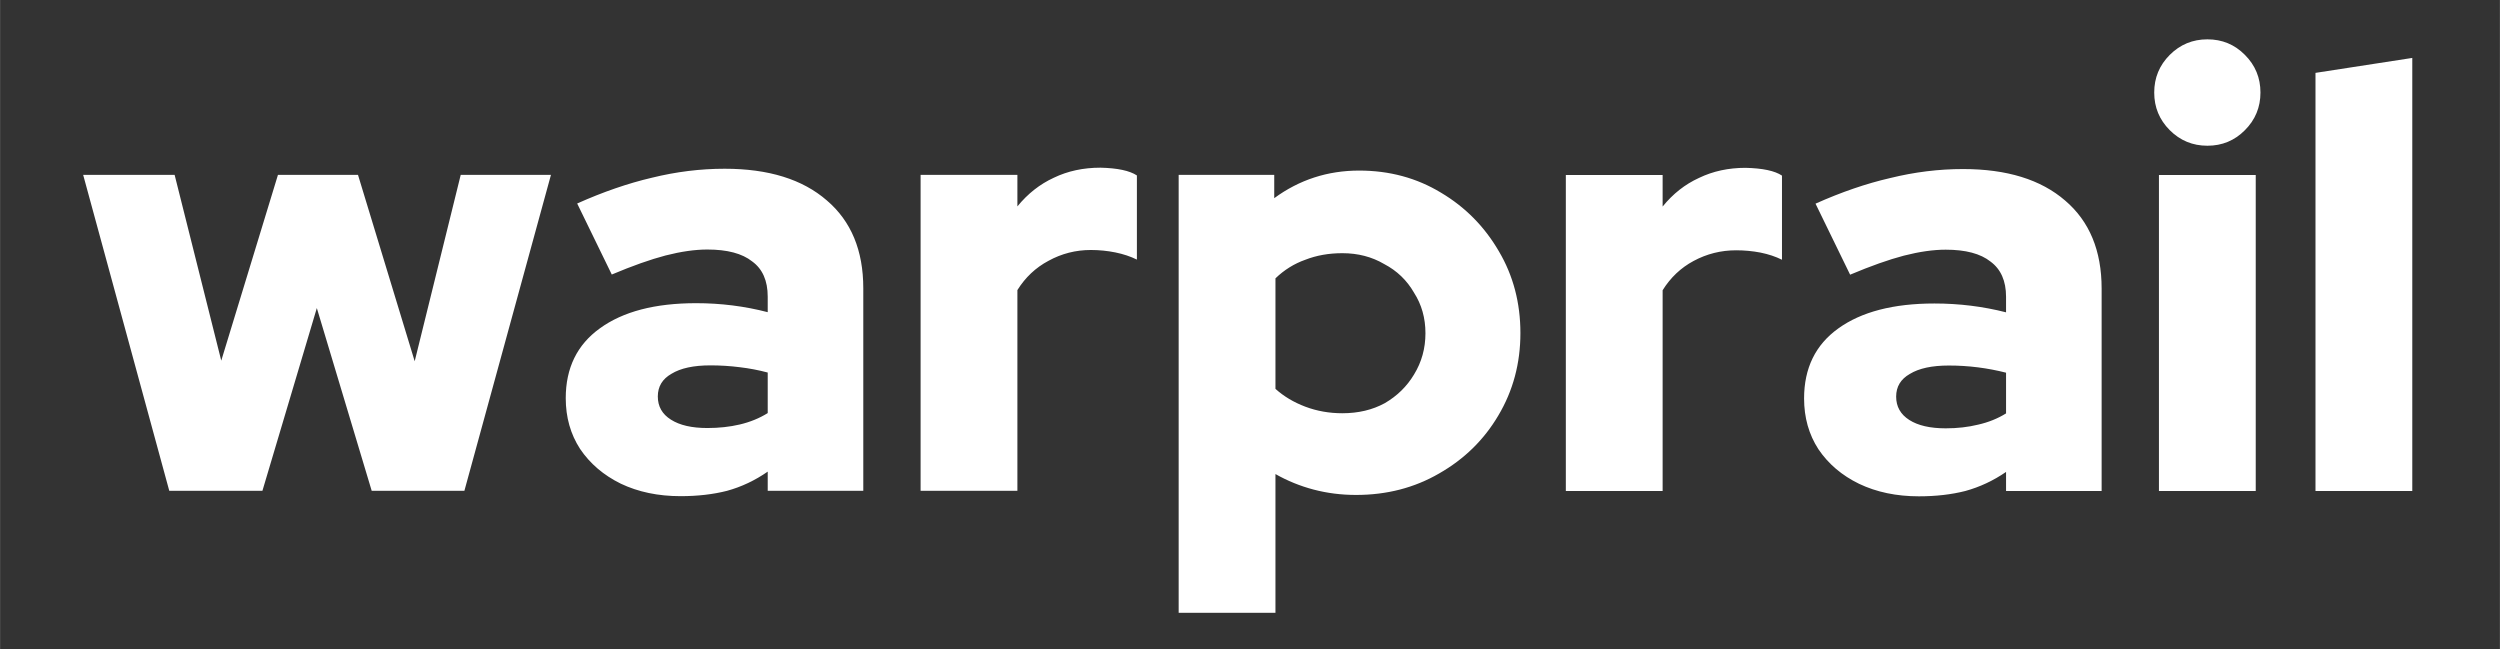 <svg version="1.2" xmlns="http://www.w3.org/2000/svg" viewBox="0 0 1640 426" width="385" height="100">
	<rect x="0" y="0" width="1640" height="426" fill="#333333" stroke="none"/>
	<title>warpstar logo</title>
	<style>
		.s0 { fill: #ffffff } 
	</style>
	<path id="warprail" class="s0" aria-label="warprail"  d="m172.1 322h-61.1l-56.5-207.3h60l30.6 121.9 37.2-121.9h52.5l37.2 122.3 30.2-122.3h59.2l-56.8 207.3h-60.8l-36-119.9zm274.3 3.5q-22 0-39.2-8.2-16.9-8.3-26.7-22.8-9.4-14.5-9.4-33.3 0-29.7 22.4-45.8 22.7-16.5 63.1-16.5 24.3 0 47 5.9v-10.2q0-15.7-10.2-23.1-9.8-7.8-29.4-7.8-12.1 0-27.4 3.9-14.9 3.9-35.3 12.5l-22.7-46.6q25.5-11.4 49-16.9 23.9-5.9 47.8-5.9 43.1 0 67 20.8 23.9 20.4 23.9 57.6v132.9h-62.7v-12.6q-12.5 8.7-26.7 12.6-13.7 3.5-30.5 3.5zm-14.9-65.4q0 9.8 8.6 15.2 8.6 5.5 23.9 5.5 11.4 0 21.2-2.3 10.2-2.4 18.4-7.5v-26.6q-9-2.4-18.4-3.5-9.4-1.2-19.2-1.2-16.5 0-25.5 5.5-9 5.1-9 14.9zm235.9 61.9h-63.5v-207.3h63.5v20.7q10.2-12.5 23.9-18.8 13.7-6.6 30.6-6.6 16.8 0.4 23.9 5.1v55.2q-6.3-3.1-14.1-4.7-7.9-1.6-16.1-1.6-14.9 0-27.8 7.1-12.6 6.7-20.4 19.2zm169.3 80h-63.5v-287.3h62.7v15.3q24.7-18.1 55.7-18.1 29.8 0 53.7 14.5 23.9 14.2 38 38.5 14.1 23.9 14.1 53.6 0 29.8-14.5 54.1-14.1 23.9-38.8 38-24.3 14.1-54.5 14.1-14.5 0-27.8-3.5-13.3-3.5-25.1-10.2zm43.9-130.9q15.7 0 27.8-6.6 12.2-7.1 19.2-18.8 7.5-12.2 7.5-27.1 0-14.9-7.5-26.6-7-12.2-19.6-18.8-12.1-7.1-27.4-7.1-13.3 0-24.3 4.3-11 3.9-19.6 12.2v72.5q8.2 7.4 19.6 11.7 11.4 4.3 24.3 4.3zm210.1 51h-63.5v-207.3h63.5v20.7q10.1-12.5 23.9-18.8 13.7-6.6 30.5-6.6 16.9 0.4 23.9 5.1v55.2q-6.2-3.1-14.1-4.7-7.8-1.5-16-1.5-14.9 0-27.9 7-12.5 6.7-20.3 19.2zm168.1 3.5q-22 0-39.2-8.2-16.9-8.2-26.7-22.7-9.4-14.5-9.4-33.3 0-29.8 22.4-45.9 22.7-16.4 63.1-16.4 24.3 0 47 5.8v-10.2q0-15.6-10.2-23.1-9.8-7.8-29.4-7.8-12.1 0-27.4 3.9-14.9 3.9-35.3 12.5l-22.7-46.6q25.5-11.4 49-16.8 23.9-5.9 47.8-5.9 43.1 0 67 20.7 23.9 20.4 23.9 57.7v132.8h-62.7v-12.5q-12.5 8.6-26.7 12.5-13.7 3.5-30.5 3.5zm-14.9-65.4q0 9.8 8.6 15.3 8.6 5.5 23.9 5.5 11.4 0 21.2-2.4 10.2-2.3 18.4-7.4v-26.7q-9-2.3-18.4-3.5-9.4-1.2-19.2-1.2-16.5 0-25.5 5.5-9 5.1-9 14.9zm235.9 61.9h-63.5v-207.3h63.5zm-31.7-226.5q-14.5 0-24.7-10.2-10.2-10.2-10.2-24.7 0-14.5 10.2-24.7 10.2-10.2 24.7-10.2 14.5 0 24.6 10.2 10.2 10.2 10.2 24.7 0 14.5-10.2 24.7-10.1 10.2-24.6 10.2zm134.4 226.5h-63.5v-274.3l63.5-9.8z"/>
</svg>